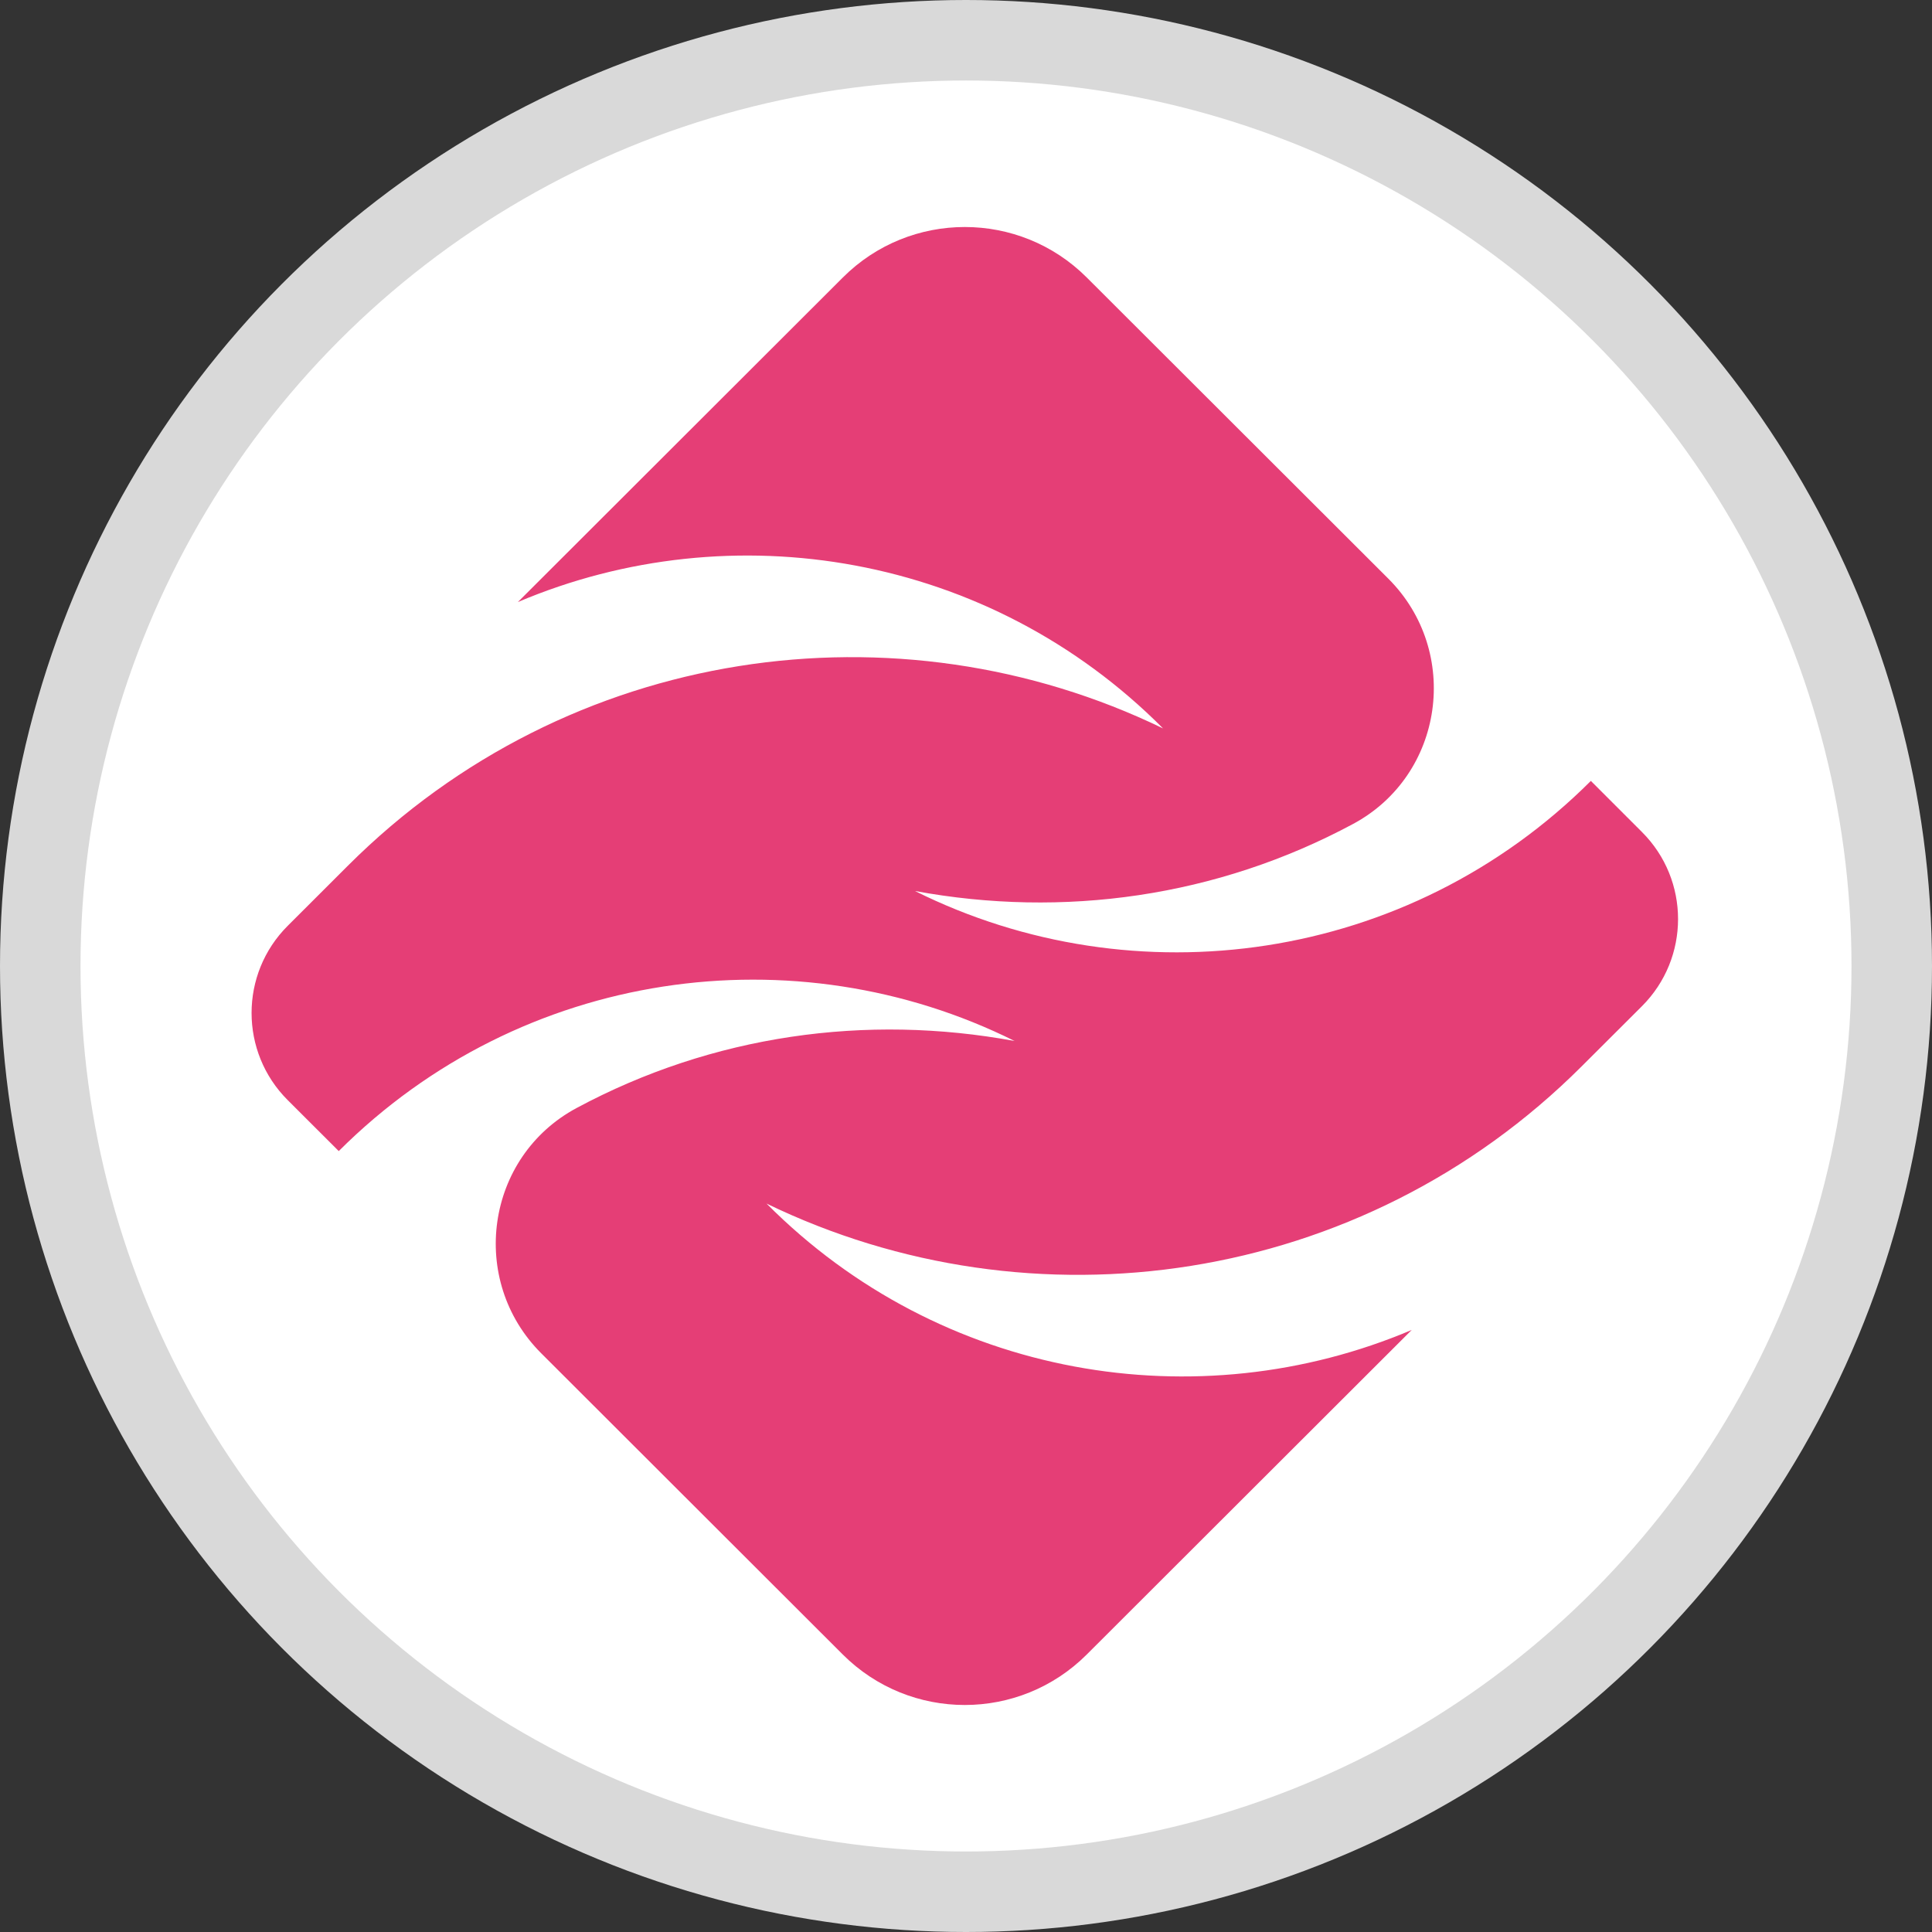 <svg width="24" height="24" viewBox="0 0 24 24" fill="none" xmlns="http://www.w3.org/2000/svg">
  <rect x="0" y="0" width="24" height="24" fill="#333333" stroke="none"/>
  <circle cx="12" cy="12" r="12" fill="#D9D9D9" />
  <circle cx="12" cy="12" r="11" fill="white" />

  <g transform="translate(1.8, 1.8) scale(0.85)" clip-path="url(#clip0_19081_26998)">
    <path d="M20.996 13.468C21.244 13.221 21.562 12.904 21.878 12.588C22.582 11.885 22.583 10.744 21.878 10.041L21.132 9.295C18.459 11.964 14.46 12.501 11.254 10.904C13.421 11.304 15.667 10.993 17.657 9.924C18.988 9.209 19.24 7.406 18.172 6.339L13.765 1.938C12.781 0.954 11.184 0.954 10.2 1.938L5.451 6.681C8.579 5.354 12.336 5.97 14.88 8.528C10.999 6.646 6.191 7.314 2.969 10.532C2.721 10.779 2.403 11.097 2.087 11.413C1.383 12.116 1.383 13.257 2.087 13.96L2.833 14.705C5.506 12.036 9.505 11.499 12.71 13.096C10.544 12.696 8.298 13.007 6.308 14.076C4.977 14.791 4.724 16.594 5.793 17.661L10.199 22.062C11.184 23.046 12.78 23.046 13.765 22.062L18.514 17.319C15.386 18.646 11.629 18.03 9.085 15.472C12.966 17.354 17.773 16.686 20.996 13.468L20.996 13.468Z" fill="#E53E76"/>
  </g>
</svg>
